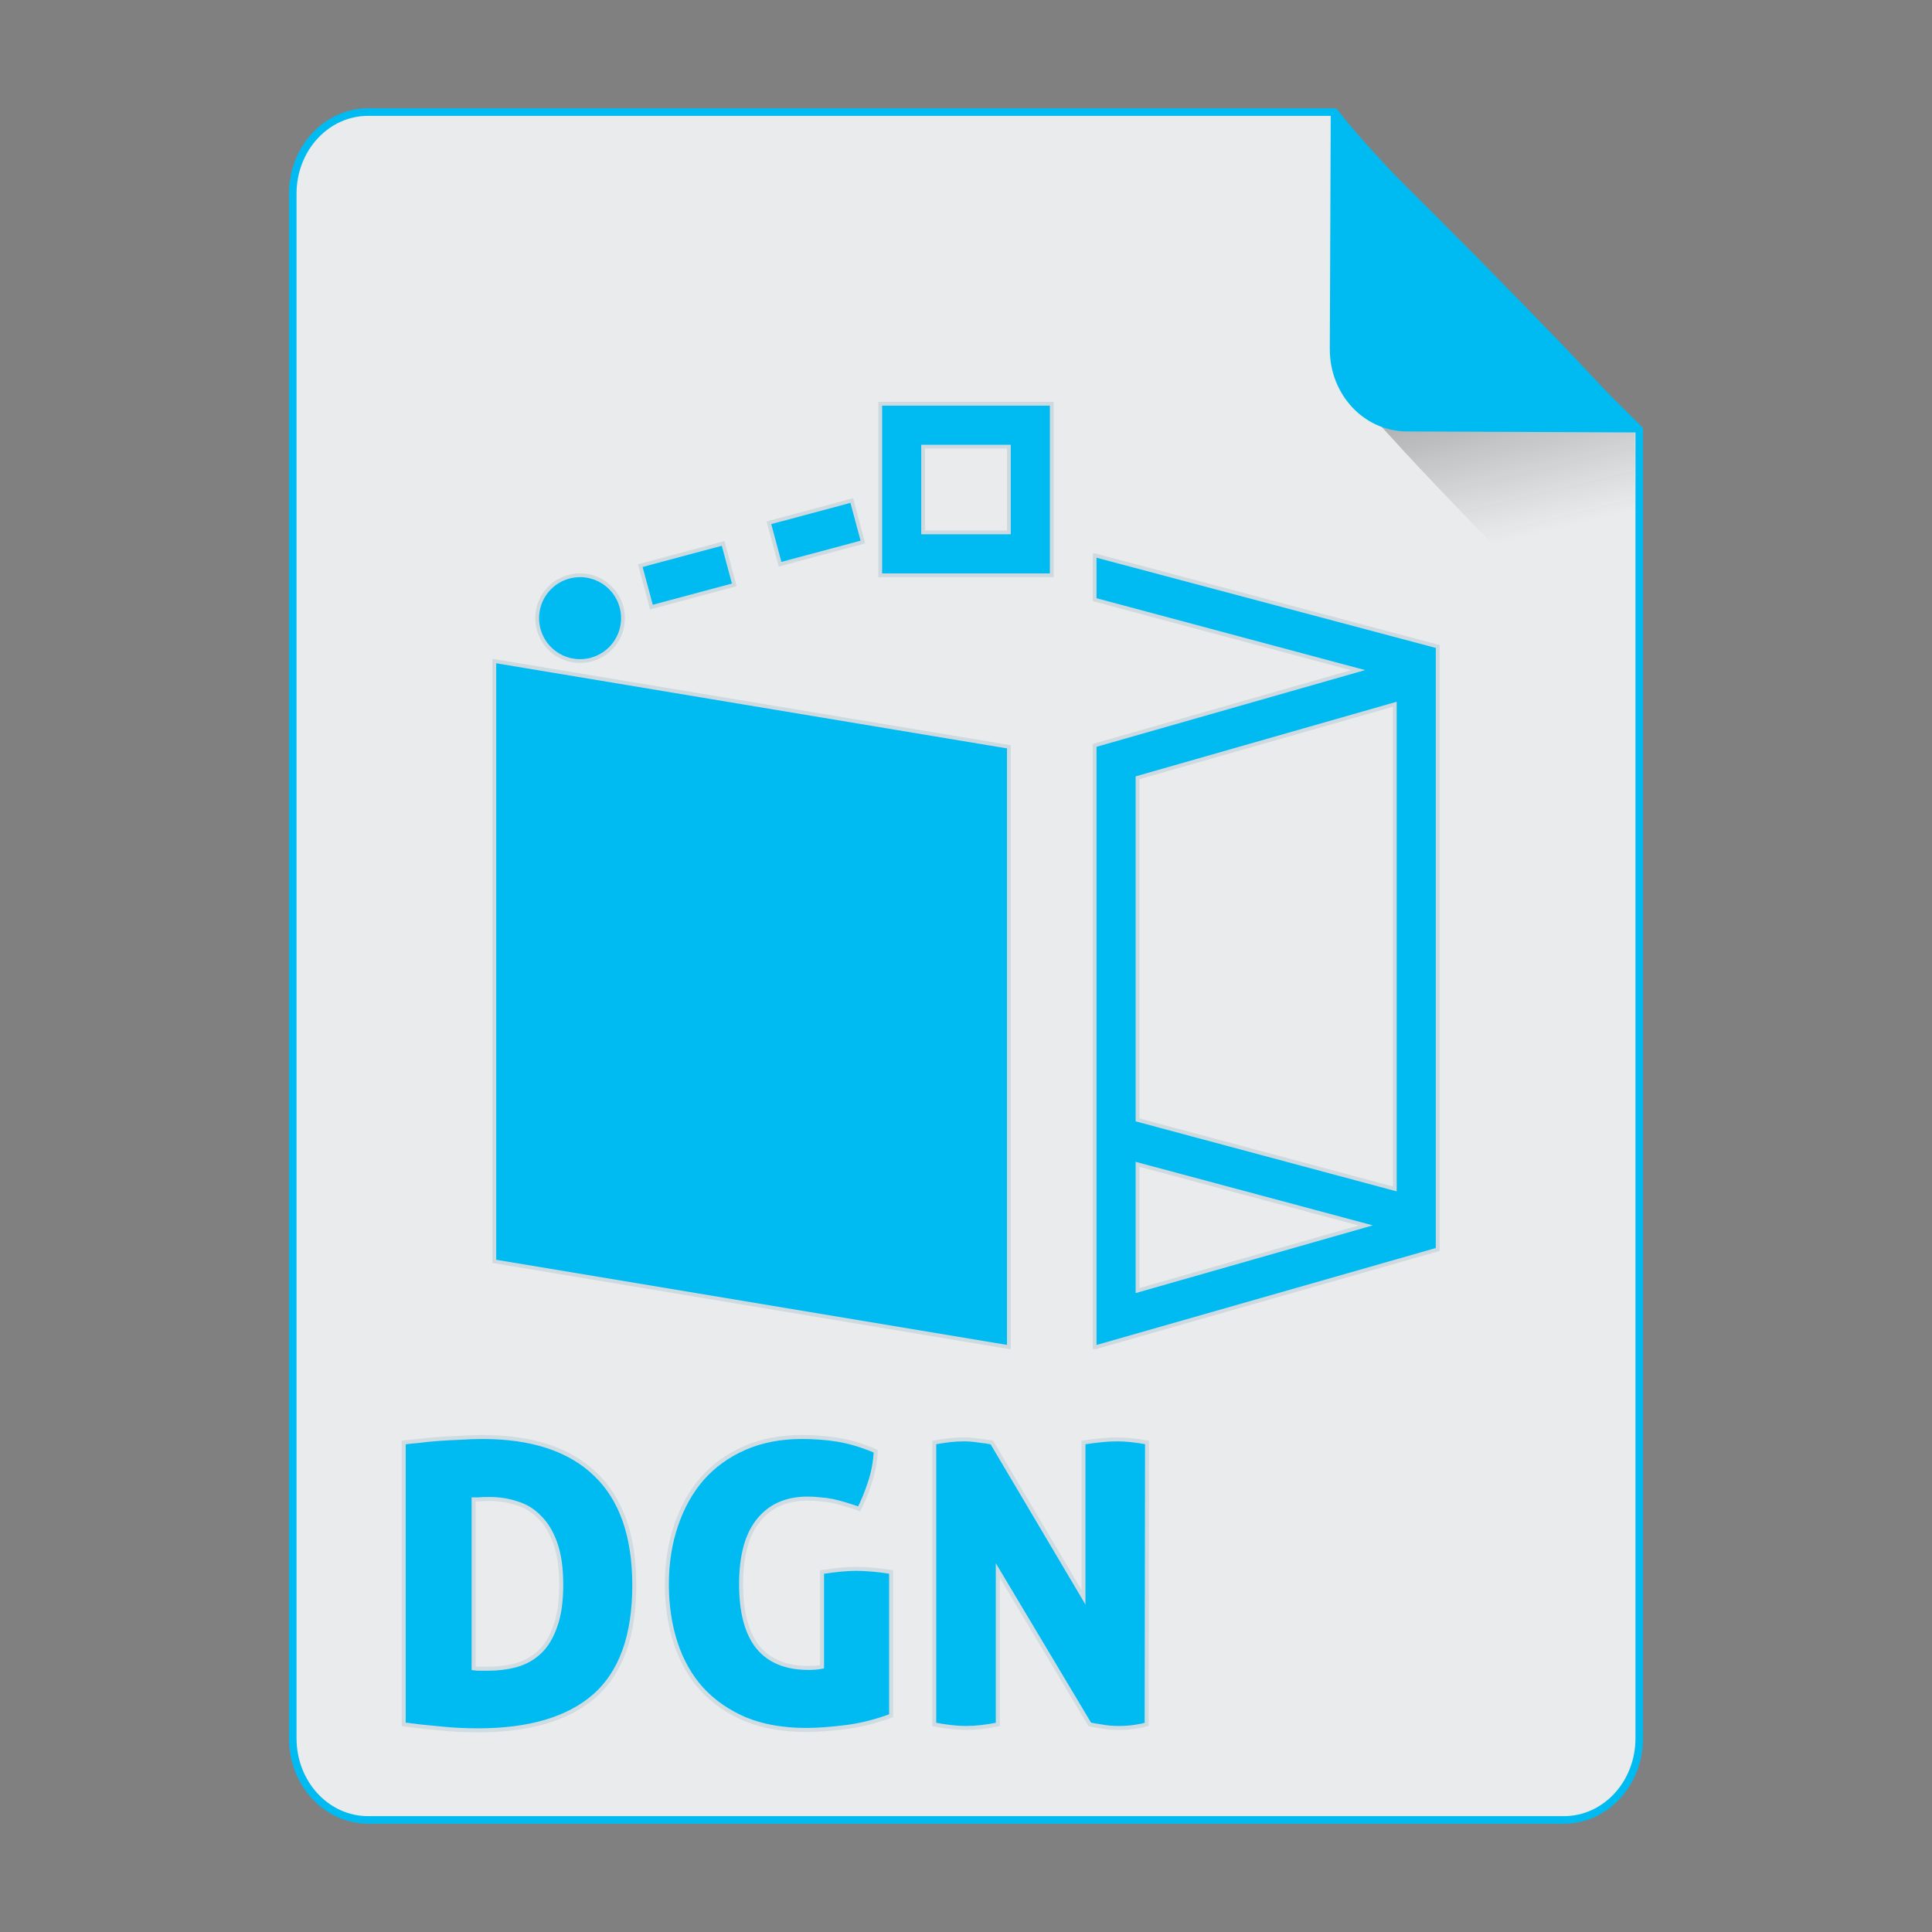 <?xml version="1.0" encoding="UTF-8" standalone="no"?>
<!-- Created with Inkscape (http://www.inkscape.org/) -->

<svg
   xmlns:osb="http://www.openswatchbook.org/uri/2009/osb"
   xmlns:dc="http://purl.org/dc/elements/1.1/"
   xmlns:cc="http://creativecommons.org/ns#"
   xmlns:rdf="http://www.w3.org/1999/02/22-rdf-syntax-ns#"
   xmlns:svg="http://www.w3.org/2000/svg"
   xmlns="http://www.w3.org/2000/svg"
   xmlns:xlink="http://www.w3.org/1999/xlink"
   xmlns:sodipodi="http://sodipodi.sourceforge.net/DTD/sodipodi-0.dtd"
   xmlns:inkscape="http://www.inkscape.org/namespaces/inkscape"
   width="512px"
   height="512px"
   viewBox="0 0 512 512"
   version="1.1"
   id="SVGRoot"
   inkscape:version="0.92.1 r15371"
   sodipodi:docname="dgn.svg">
  <rect x="0" y="0" width="512" height="512" fill="#808080" stroke="none"/>
  <sodipodi:namedview
     id="base"
     pagecolor="#ffffff"
     bordercolor="#666666"
     borderopacity="1.0"
     inkscape:pageopacity="0.0"
     inkscape:pageshadow="2"
     inkscape:zoom="0.70710678"
     inkscape:cx="533.39144"
     inkscape:cy="220.27598"
     inkscape:document-units="px"
     inkscape:current-layer="layer1"
     showgrid="false"
     inkscape:window-width="1280"
     inkscape:window-height="947"
     inkscape:window-x="0"
     inkscape:window-y="0"
     inkscape:window-maximized="1"
     inkscape:lockguides="false" />
  <defs
     id="defs4710">
    <linearGradient
       id="linearGradient8384"
       inkscape:collect="always">
      <stop
         id="stop8380"
         offset="0"
         style="stop-color:#181818;stop-opacity:0.387" />
      <stop
         id="stop8382"
         offset="1"
         style="stop-color:#404040;stop-opacity:0" />
    </linearGradient>
    <linearGradient
       inkscape:collect="always"
       id="linearGradient4573">
      <stop
         style="stop-color:#181818;stop-opacity:0.306"
         offset="0"
         id="stop4569" />
      <stop
         style="stop-color:#404040;stop-opacity:0"
         offset="1"
         id="stop4571" />
    </linearGradient>
    <marker
       inkscape:stockid="DotM"
       orient="auto"
       refY="0.0"
       refX="0.0"
       id="DotM"
       style="overflow:visible"
       inkscape:isstock="true">
      <path
         id="path4618"
         d="M -2.5,-1.0 C -2.5,1.76 -4.74,4.0 -7.5,4.0 C -10.26,4.0 -12.5,1.76 -12.5,-1.0 C -12.5,-3.76 -10.26,-6.0 -7.5,-6.0 C -4.74,-6.0 -2.5,-3.76 -2.5,-1.0 z "
         style="fill-rule:evenodd;stroke:#000000;stroke-width:1.0pt"
         transform="scale(0.4) translate(7.4, 1)" />
    </marker>
    <linearGradient
       osb:paint="solid"
       id="linearGradient5207">
      <stop
         id="stop5209"
         offset="0"
         style="stop-color:#000015;stop-opacity:1;" />
    </linearGradient>
    <clipPath
       id="clipPath3006-9-8"
       clipPathUnits="userSpaceOnUse">
      <path
         inkscape:export-ydpi="90"
         inkscape:export-xdpi="90"
         transform="matrix(1.202,0,0,1.202,-93.204,-75.172)"
         d="m 483,275.5 a 192.5,192.5 0 1 1 -385,0 192.5,192.5 0 1 1 385,0 z"
         sodipodi:ry="192.5"
         sodipodi:rx="192.5"
         sodipodi:cy="275.5"
         sodipodi:cx="290.5"
         id="path3008-1-1"
         style="fill:#ffffff;fill-opacity:1;stroke:none;display:inline"
         sodipodi:type="arc" />
    </clipPath>
    <mask
       id="mask3818-4"
       maskUnits="userSpaceOnUse">
      <path
         sodipodi:type="arc"
         style="fill:#ffffff;fill-opacity:1;stroke:none;display:inline"
         id="path3820-9"
         sodipodi:cx="290.5"
         sodipodi:cy="275.5"
         sodipodi:rx="192.5"
         sodipodi:ry="192.5"
         d="m 483,275.5 a 192.5,192.5 0 1 1 -385,0 192.5,192.5 0 1 1 385,0 z"
         transform="matrix(1.202,0,0,1.202,-93.204,-75.172)"
         inkscape:export-xdpi="90"
         inkscape:export-ydpi="90" />
    </mask>
    <clipPath
       id="clipPath3006"
       clipPathUnits="userSpaceOnUse">
      <path
         inkscape:export-ydpi="90"
         inkscape:export-xdpi="90"
         transform="matrix(1.202,0,0,1.202,-93.204,-75.172)"
         d="m 483,275.5 a 192.5,192.5 0 1 1 -385,0 192.5,192.5 0 1 1 385,0 z"
         sodipodi:ry="192.5"
         sodipodi:rx="192.5"
         sodipodi:cy="275.5"
         sodipodi:cx="290.5"
         id="path3008"
         style="fill:#ffffff;fill-opacity:1;stroke:none;display:inline"
         sodipodi:type="arc" />
    </clipPath>
    <clipPath
       id="clipPath3006-9"
       clipPathUnits="userSpaceOnUse">
      <path
         inkscape:export-ydpi="90"
         inkscape:export-xdpi="90"
         transform="matrix(1.202,0,0,1.202,-93.204,-75.172)"
         d="m 483,275.5 a 192.5,192.5 0 1 1 -385,0 192.5,192.5 0 1 1 385,0 z"
         sodipodi:ry="192.5"
         sodipodi:rx="192.5"
         sodipodi:cy="275.5"
         sodipodi:cx="290.5"
         id="path3008-1"
         style="fill:#ffffff;fill-opacity:1;stroke:none;display:inline"
         sodipodi:type="arc" />
    </clipPath>
    <mask
       maskUnits="userSpaceOnUse"
       id="mask3818-0">
      <path
         inkscape:export-ydpi="90"
         inkscape:export-xdpi="90"
         transform="matrix(1.202,0,0,1.202,-93.204,-75.172)"
         d="m 483,275.5 a 192.5,192.5 0 1 1 -385,0 192.5,192.5 0 1 1 385,0 z"
         sodipodi:ry="192.5"
         sodipodi:rx="192.5"
         sodipodi:cy="275.5"
         sodipodi:cx="290.5"
         id="path3820-8"
         style="fill:#ffffff;fill-opacity:1;stroke:none;display:inline"
         sodipodi:type="arc" />
    </mask>
    <mask
       maskUnits="userSpaceOnUse"
       id="mask3818-2">
      <path
         inkscape:export-ydpi="90"
         inkscape:export-xdpi="90"
         transform="matrix(1.202,0,0,1.202,-93.204,-75.172)"
         d="m 483,275.5 a 192.5,192.5 0 1 1 -385,0 192.5,192.5 0 1 1 385,0 z"
         sodipodi:ry="192.5"
         sodipodi:rx="192.5"
         sodipodi:cy="275.5"
         sodipodi:cx="290.5"
         id="path3820-2-2"
         style="fill:#ffffff;fill-opacity:1;stroke:none;display:inline"
         sodipodi:type="arc" />
    </mask>
    <clipPath
       id="clipPath3934"
       clipPathUnits="userSpaceOnUse">
      <path
         id="path3936"
         d="m 0,0 0,1024 1024,0 L 1024,0 0,0 z m 278.438,333.844 119.781,0 c 9.837,42.315 19.86,84.586 29.938,126.844 9.87,-42.288 20.051,-84.502 29.688,-126.844 l 108.906,0 c 9.636,42.341 19.818,84.556 29.688,126.844 10.078,-42.258 20.1,-84.529 29.938,-126.844 l 119.188,0 c -26.262,110.731 -52.496,221.469 -78.281,332.312 l -122.812,0 c -10.594,-45.557 -21.466,-91.049 -32.375,-136.531 -10.663,45.511 -21.561,90.969 -32,136.531 l -122.812,0 c -25.714,-110.035 -52.029,-219.929 -78.25,-329.844 l -0.594,-2.469 z"
         style="fill:#ff3232;fill-opacity:1;stroke:none"
         inkscape:connector-curvature="0" />
    </clipPath>
    <clipPath
       id="clipPath3929"
       clipPathUnits="userSpaceOnUse">
      <path
         inkscape:connector-curvature="0"
         style="fill:#ff3232;fill-opacity:1;stroke:none"
         d="m 0,0 0,1024 1024,0 L 1024,0 0,0 z m 278.438,333.844 119.781,0 c 9.837,42.315 19.86,84.586 29.938,126.844 9.87,-42.288 20.051,-84.502 29.688,-126.844 l 108.906,0 c 9.636,42.341 19.818,84.556 29.688,126.844 10.078,-42.258 20.1,-84.529 29.938,-126.844 l 119.188,0 c -26.262,110.731 -52.496,221.469 -78.281,332.312 l -122.812,0 c -10.594,-45.557 -21.466,-91.049 -32.375,-136.531 -10.663,45.511 -21.561,90.969 -32,136.531 l -122.812,0 c -25.714,-110.035 -52.029,-219.929 -78.25,-329.844 l -0.594,-2.469 z"
         id="path3931" />
    </clipPath>
    <mask
       maskUnits="userSpaceOnUse"
       id="mask3818">
      <path
         inkscape:export-ydpi="90"
         inkscape:export-xdpi="90"
         transform="matrix(1.202,0,0,1.202,-93.204,-75.172)"
         d="m 483,275.5 a 192.5,192.5 0 1 1 -385,0 192.5,192.5 0 1 1 385,0 z"
         sodipodi:ry="192.5"
         sodipodi:rx="192.5"
         sodipodi:cy="275.5"
         sodipodi:cx="290.5"
         id="path3820"
         style="fill:#ffffff;fill-opacity:1;stroke:none;display:inline"
         sodipodi:type="arc" />
    </mask>
    <linearGradient
       inkscape:collect="always"
       xlink:href="#linearGradient4573"
       id="linearGradient4575"
       x1="408.843"
       y1="89.269"
       x2="420.611"
       y2="138.413"
       gradientUnits="userSpaceOnUse"
       gradientTransform="matrix(0.997,0,0,1,1.252,0)" />
    <linearGradient
       inkscape:collect="always"
       xlink:href="#linearGradient8384"
       id="linearGradient6771"
       gradientUnits="userSpaceOnUse"
       gradientTransform="matrix(0.997,0,0,1,1.252,0)"
       x1="408.843"
       y1="89.269"
       x2="420.611"
       y2="138.413" />
  </defs>
  <g
     id="layer1"
     inkscape:groupmode="layer"
     inkscape:label="Capa 1">
    <path
       style="opacity:1;fill:#e9ebec;fill-opacity:1;fill-rule:evenodd;stroke:#00bbf2;stroke-width:2;stroke-linejoin:round;stroke-miterlimit:4;stroke-dasharray:none;stroke-dashoffset:0;stroke-opacity:1;paint-order:normal"
       d="m 97.584,29.7 c -11.079,0 -19.998,9.652 -19.998,21.641 V 460.661 c 0,11.989 8.919,21.639 19.998,21.639 H 414.416 c 11.079,0 19.998,-9.65 19.998,-21.639 V 113.796 c -0.334,-0.33 -0.469,-0.432 -0.814,-0.773 -9.642,-9.532 -23.807,-23.701 -37.645,-37.822 -6.919,-7.06 -13.755,-14.11 -19.904,-20.561 -6.149,-6.451 -11.609,-12.303 -15.775,-16.973 -3.083,-3.455 -4.823,-5.683 -6.625,-7.967 z"
       id="path4506"
       inkscape:connector-curvature="0"
       sodipodi:nodetypes="ssssssccccccs" />
    <g
       id="g4584"
       transform="matrix(0.383,0,0,0.383,74.407,31.974)"
       style="fill:#75abd3;fill-opacity:1;stroke:#9dc4df;stroke-opacity:1" />
    <path
       style="opacity:1;fill:url(#linearGradient6771);fill-opacity:1;fill-rule:evenodd;stroke:none;stroke-width:8.778;stroke-linecap:square;stroke-linejoin:miter;stroke-miterlimit:4;stroke-dasharray:none;stroke-dashoffset:0;stroke-opacity:1;paint-order:markers fill stroke"
       d="m 433.289,182.376 v -69.47 c 0,-0.039 -0.031,-0.07 -0.07,-0.07 h -67.337 c 4.099,4.509 8.407,9.213 13.779,14.863 7.205,7.577 15.217,15.86 23.325,24.155 11.139,11.395 20.831,21.059 30.303,30.523 z"
       id="path4566"
       inkscape:connector-curvature="0" />
    <path
       style="opacity:1;fill:#00bbf2;fill-opacity:1;fill-rule:evenodd;stroke:none;stroke-width:1.054;stroke-linejoin:round;stroke-miterlimit:4;stroke-dasharray:none;stroke-dashoffset:0;stroke-opacity:1;paint-order:normal"
       d="m 435,114.606 c -1.835,-2.305 -3.608,-4.553 -6.75,-8.041 -4.246,-4.714 -9.813,-10.623 -16.082,-17.137 C 405.9,82.913 398.929,75.794 391.874,68.663 377.765,54.402 363.321,40.091 353.488,30.462 c -0.353,-0.345 -0.49,-0.448 -0.831,-0.781 l -0.244,62.802 c -0.047,12.055 9.045,21.801 20.386,21.85 z"
       id="rect4485"
       inkscape:connector-curvature="0" />
    <path
       style="opacity:1;fill:#00bbf2;fill-opacity:1;fill-rule:evenodd;stroke:#d0dce1;stroke-width:1.059;stroke-linecap:square;stroke-linejoin:miter;stroke-miterlimit:4;stroke-dasharray:none;stroke-dashoffset:0;stroke-opacity:1;paint-order:markers fill stroke"
       d="M 127.811 380.816 C 125.927 380.816 123.974 380.888 121.951 381.027 C 119.998 381.097 118.081 381.2 116.197 381.34 C 114.314 381.479 112.569 381.654 110.965 381.863 C 109.361 382.003 108.035 382.142 106.988 382.281 L 106.988 456.986 C 110.127 457.405 113.301 457.752 116.51 458.031 C 119.788 458.38 123.171 458.555 126.658 458.555 C 140.33 458.555 150.654 455.486 157.629 449.348 C 164.604 443.14 168.092 433.409 168.092 420.156 C 168.092 407.113 164.674 397.313 157.838 390.756 C 151.002 384.129 140.994 380.816 127.811 380.816 z M 212.51 380.816 C 206.86 380.816 201.804 381.793 197.34 383.746 C 192.876 385.699 189.108 388.421 186.039 391.908 C 183.04 395.396 180.739 399.545 179.135 404.357 C 177.53 409.101 176.729 414.264 176.729 419.844 C 176.729 425.424 177.495 430.585 179.029 435.328 C 180.564 440.071 182.866 444.152 185.936 447.57 C 189.074 450.988 192.945 453.672 197.549 455.625 C 202.152 457.508 207.524 458.451 213.662 458.451 C 216.522 458.451 219.94 458.207 223.916 457.719 C 227.962 457.23 232.041 456.218 236.156 454.684 L 236.156 416.6 C 234.552 416.321 232.912 416.112 231.238 415.973 C 229.564 415.833 228.135 415.764 226.949 415.764 C 225.694 415.764 224.334 415.833 222.869 415.973 C 221.404 416.112 219.731 416.321 217.848 416.6 L 217.848 441.711 C 216.801 441.92 215.614 442.023 214.289 442.023 C 208.36 442.023 203.896 440.211 200.896 436.584 C 197.897 432.887 196.398 427.307 196.398 419.844 C 196.398 412.311 197.933 406.661 201.002 402.895 C 204.071 399.058 208.43 397.139 214.08 397.139 C 215.266 397.139 216.381 397.208 217.428 397.348 C 218.474 397.417 219.52 397.558 220.566 397.768 C 221.613 397.977 222.695 398.255 223.811 398.604 C 224.996 398.952 226.287 399.371 227.682 399.859 C 228.658 397.976 229.599 395.673 230.506 392.953 C 231.413 390.233 231.937 387.444 232.076 384.584 C 228.449 383.049 225.1 382.037 222.031 381.549 C 219.032 381.061 215.858 380.816 212.51 380.816 z M 255.43 381.445 C 254.244 381.445 253.023 381.515 251.768 381.654 C 250.512 381.794 249.117 382.002 247.582 382.281 L 247.582 456.986 C 250.721 457.614 253.546 457.928 256.057 457.928 C 258.568 457.928 261.359 457.614 264.428 456.986 L 264.428 416.182 L 288.805 456.986 C 289.432 457.126 290.445 457.301 291.84 457.51 C 293.235 457.789 294.803 457.928 296.547 457.928 C 298.081 457.928 299.513 457.823 300.838 457.613 C 302.163 457.404 303.174 457.196 303.871 456.986 L 303.977 382.281 C 302.512 382.002 301.116 381.794 299.791 381.654 C 298.466 381.515 297.211 381.445 296.025 381.445 C 294.84 381.445 293.514 381.515 292.049 381.654 C 290.584 381.794 288.944 382.002 287.131 382.281 L 287.131 423.295 L 262.857 382.281 C 261.881 382.072 260.696 381.899 259.301 381.76 C 257.976 381.551 256.685 381.445 255.43 381.445 z M 129.799 397.244 C 132.31 397.244 134.716 397.627 137.018 398.395 C 139.319 399.092 141.306 400.313 142.98 402.057 C 144.724 403.731 146.12 406.033 147.166 408.963 C 148.212 411.892 148.736 415.553 148.736 419.947 C 148.736 424.411 148.212 428.074 147.166 430.934 C 146.189 433.793 144.83 436.06 143.086 437.734 C 141.342 439.408 139.25 440.594 136.809 441.291 C 134.437 441.919 131.89 442.234 129.17 442.234 L 127.182 442.234 C 126.554 442.234 125.996 442.199 125.508 442.129 L 125.508 397.348 L 126.764 397.348 C 127.391 397.278 128.404 397.244 129.799 397.244 z "
       id="rect4610-6" />
    <path
       inkscape:connector-curvature="0"
       style="fill:#00bbf2;fill-opacity:1;fill-rule:evenodd;stroke:#cedae0;stroke-opacity:1"
       d="m 233.273,107 v 45.455 h 45.455 v -45.455 z m 11.364,11.364 h 22.727 v 22.727 h -22.727 z m -18.91,14.293 -21.95,5.882 2.952,10.986 21.95,-5.881 z m -34.091,11.364 -21.95,5.882 2.952,10.986 21.95,-5.882 z m 98.455,3.129 v 11.763 l 69.802,18.688 -69.802,19.931 v 11.741 84.473 11.763 39.751 11.741 h 0.333 L 381,331.121 v -0.643 -0.622 -10.543 -135.92 -0.133 -11.941 l -90.909,-24.17 z m -136.364,5.305 a 11.364,11.364 0 0 0 -11.364,11.364 11.364,11.364 0 0 0 11.364,11.364 11.364,11.364 0 0 0 11.364,-11.364 11.364,11.364 0 0 0 -11.364,-11.364 z M 131,175.182 v 159.091 l 136.364,22.727 V 197.909 Z m 238.636,11.453 v 128.44 l -68.182,-18.288 v -90.665 z m -68.182,121.915 60.48,16.202 -60.48,17.267 z"
       id="path4166" />
  </g>
</svg>
